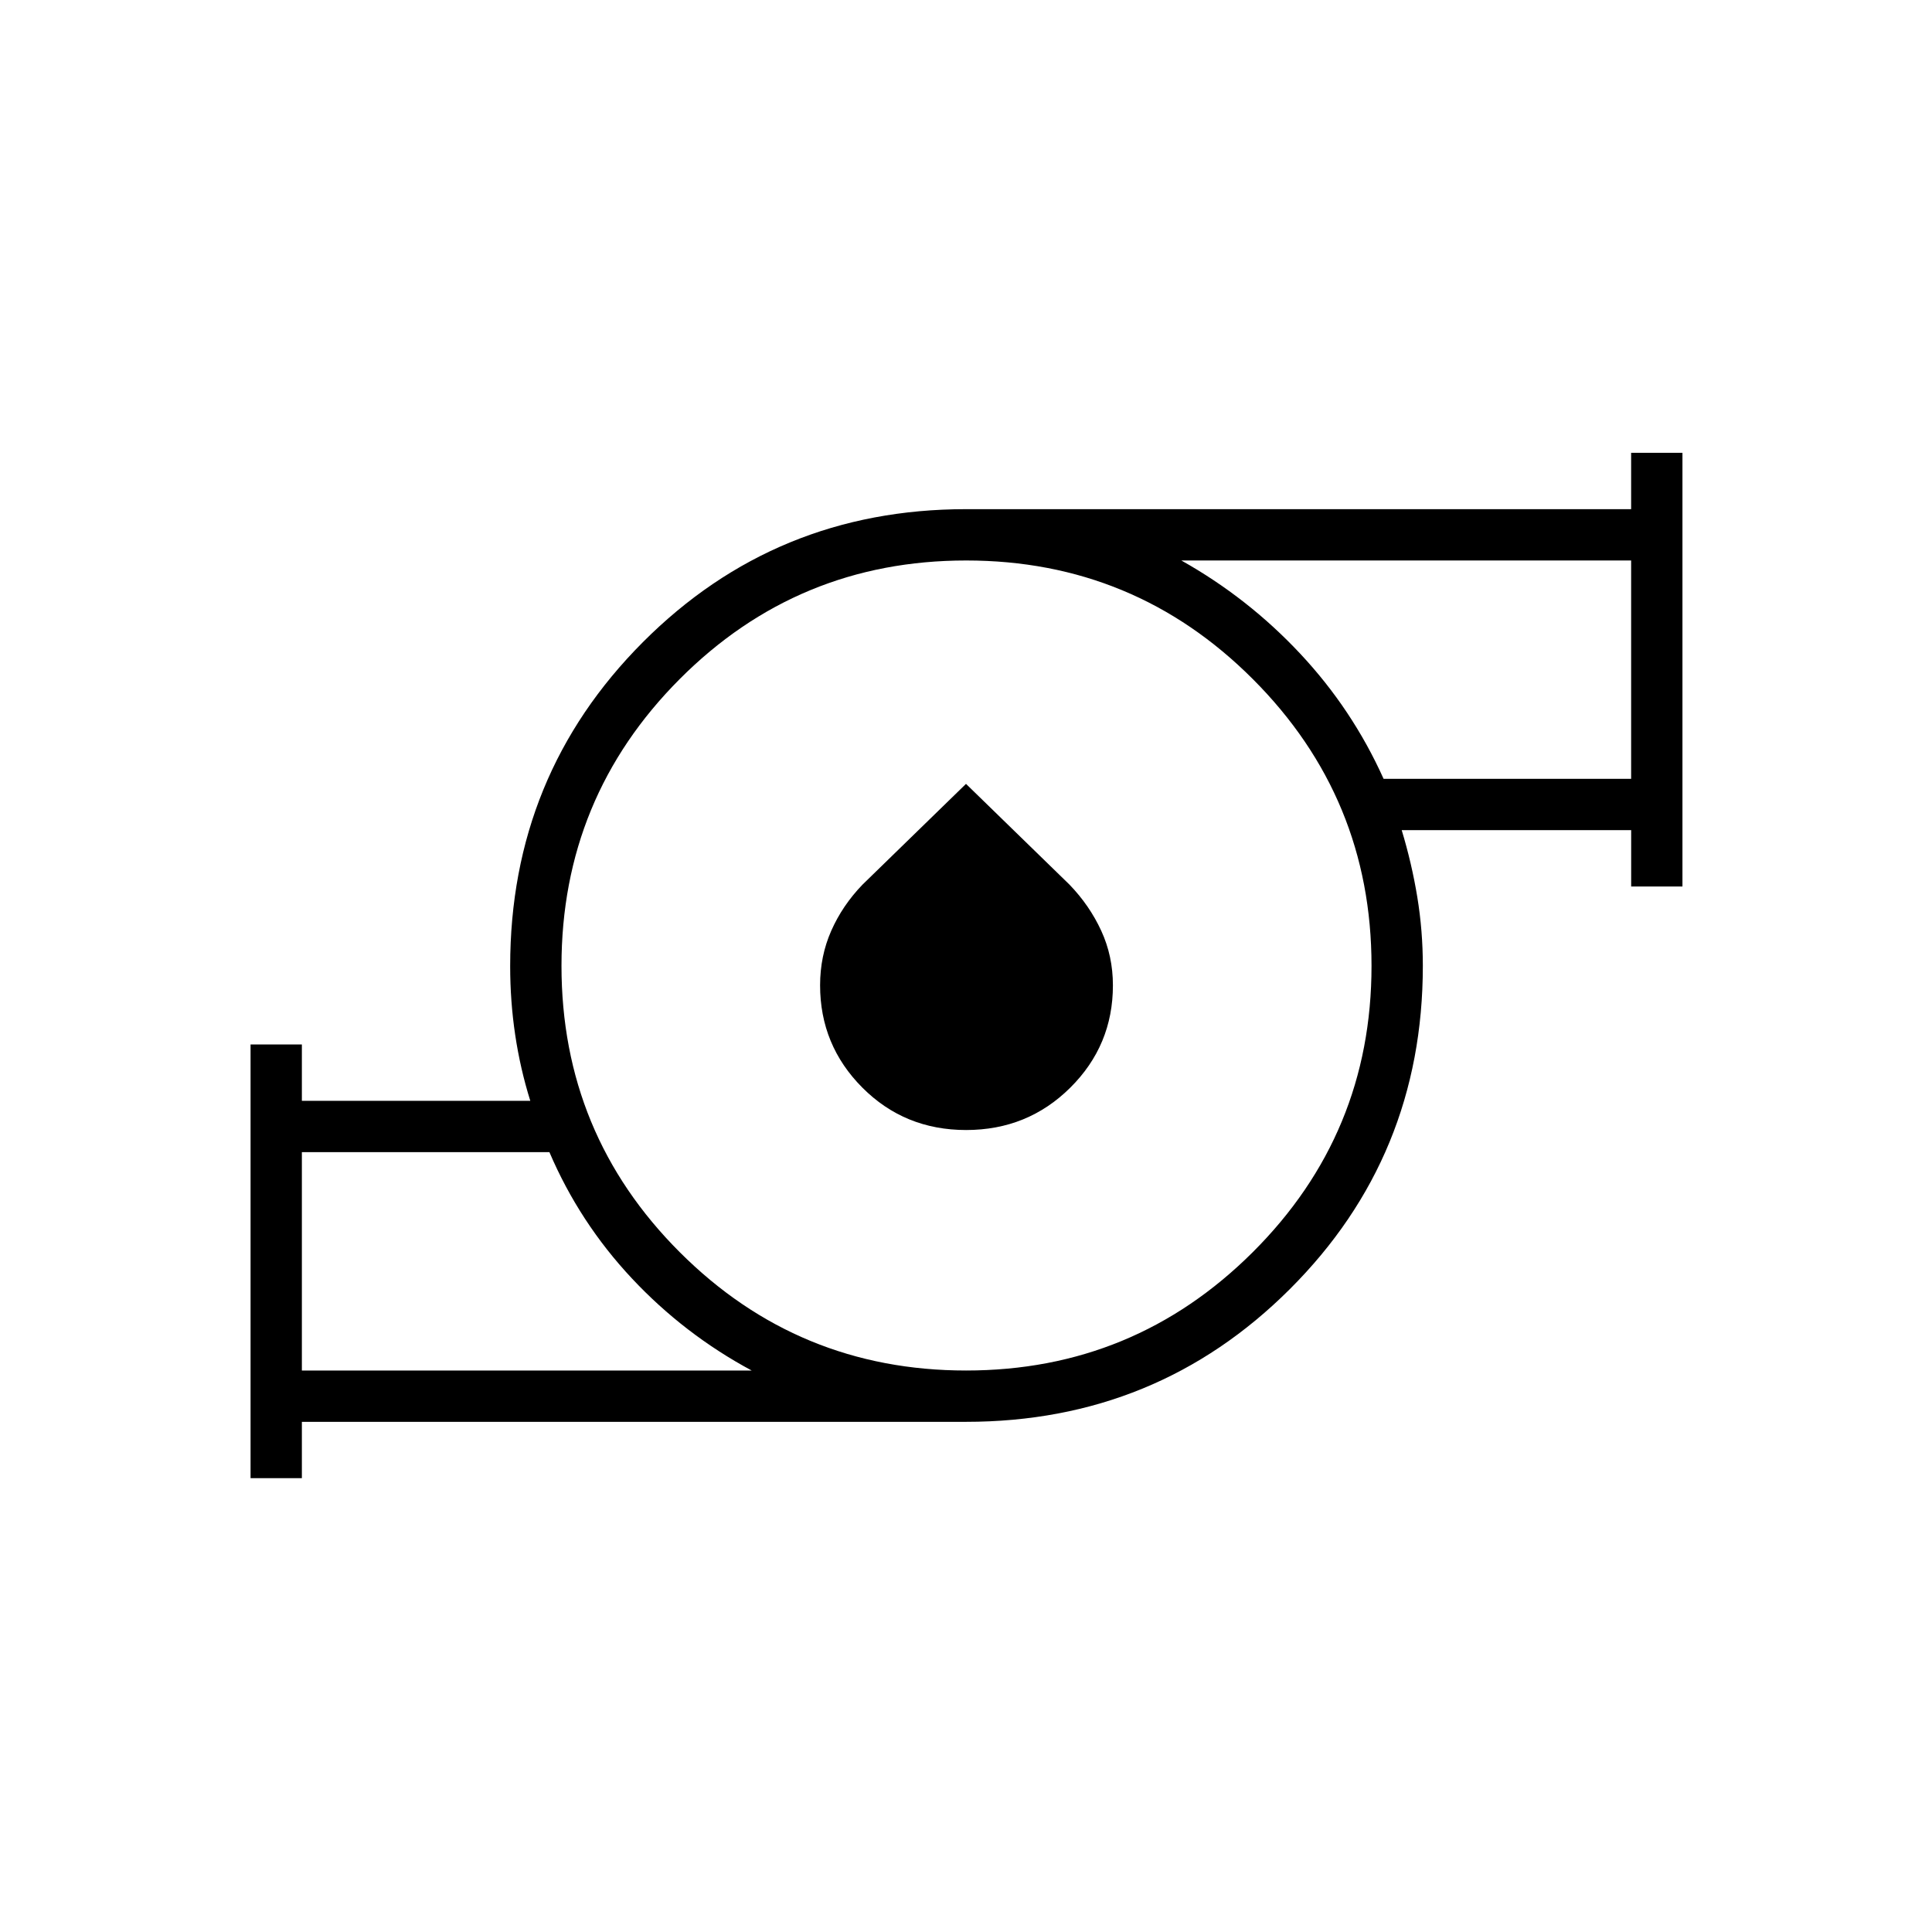 <svg xmlns="http://www.w3.org/2000/svg" height="24" viewBox="0 -960 960 960" width="24"><path d="M150-279h223.5q-33.5-18-59.525-45.774T273-387.5H150V-279Zm330.06 0q83.44 0 142.44-58.81t59-142.25q0-83.44-58.913-142.44-58.914-59-142.5-59-83.587 0-142.337 58.913Q279-563.673 279-480.087q0 83.587 58.81 142.337Q396.62-279 480.06-279ZM687.5-573h123v-108.5H587q33.076 18.553 59.038 46.276Q672-607.5 687.5-573Zm-563 347.5V-441H150v28h113.5q-5-16-7.5-32.75t-2.5-34.155q0-94.894 65.928-160.994Q385.355-707 480-707h330.5v-28H836v215.5h-25.484v-28H696.5q5 16.5 7.75 33.25t2.75 34.155q0 94.685-66.073 160.64Q574.854-253.5 480-253.5H150v28h-25.5Zm355.556-173q-30.556 0-51.556-21.069-21-21.069-21-50.855 0-14.531 5.55-27.097 5.55-12.567 15.498-22.886L480-570.5l51.452 50.093q9.948 10.319 15.748 22.897 5.8 12.579 5.8 27.123 0 29.814-21.194 50.851-21.193 21.036-51.75 21.036ZM150-279v-108.5V-279Zm660.5-294v-108.5V-573ZM480-480Z"/></svg>